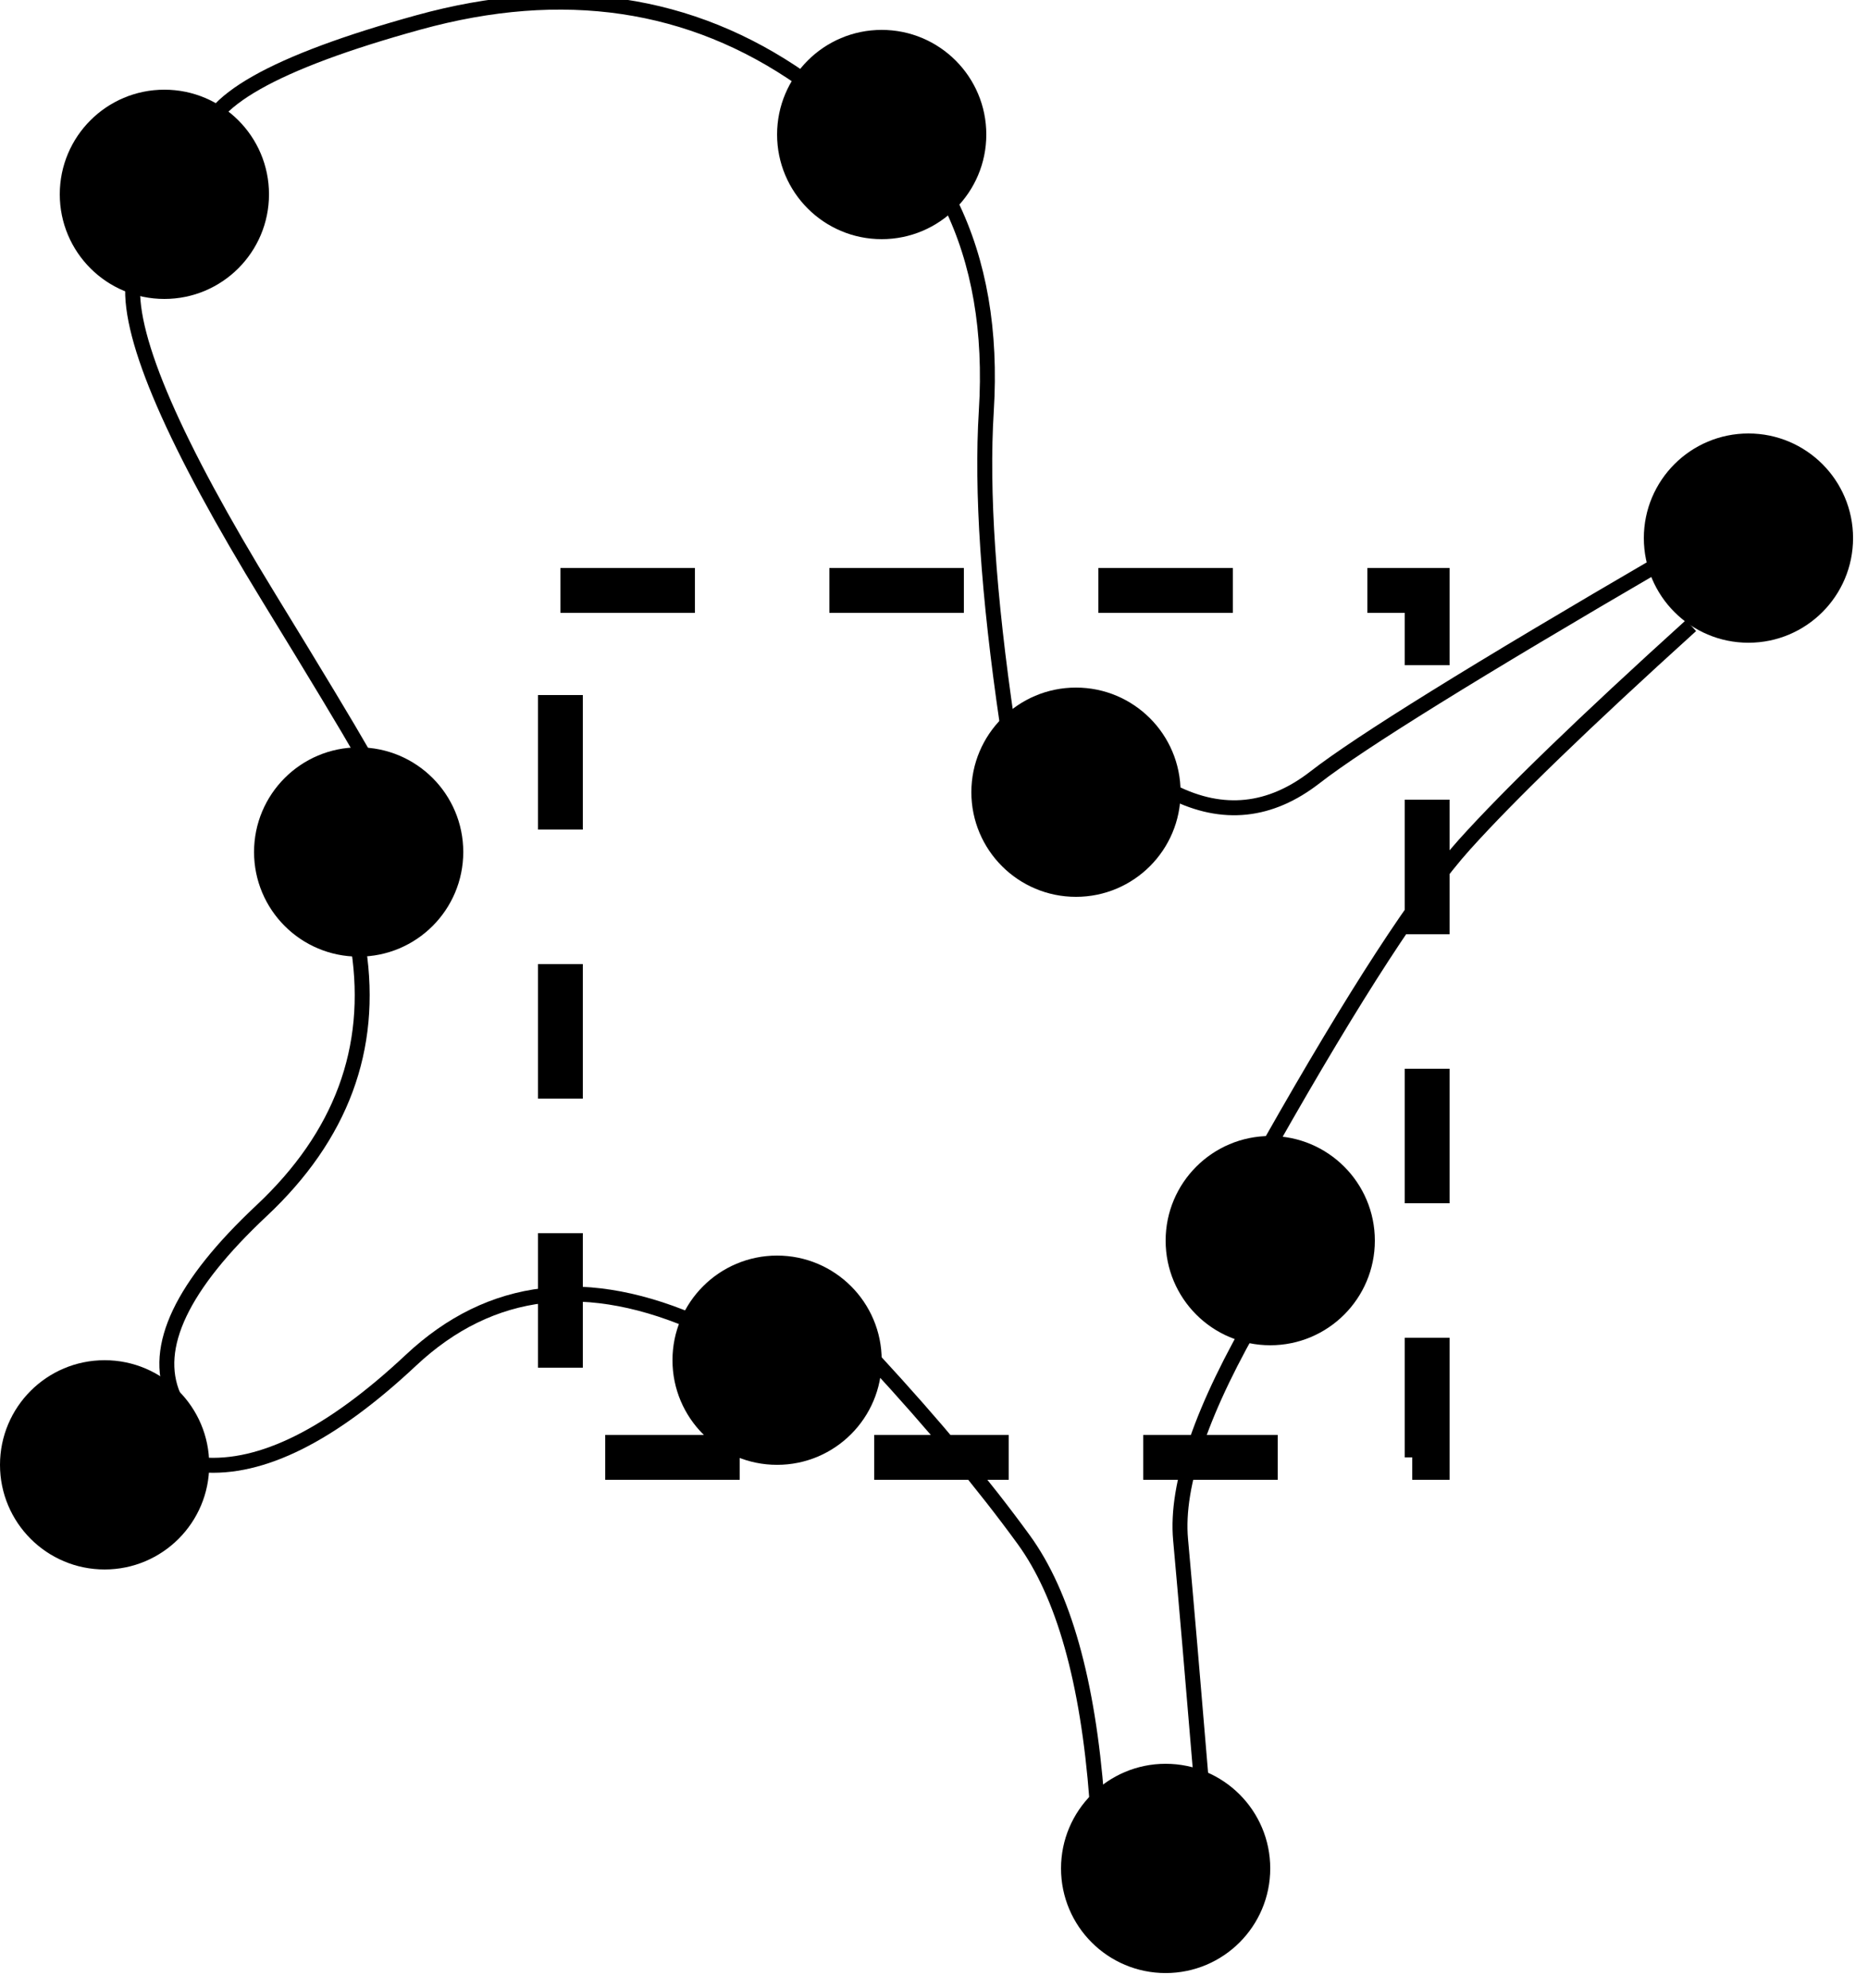 <?xml version="1.0" encoding="UTF-8"?>
<!-- Do not edit this file with editors other than draw.io -->
<!DOCTYPE svg PUBLIC "-//W3C//DTD SVG 1.1//EN" "http://www.w3.org/Graphics/SVG/1.1/DTD/svg11.dtd">
<svg xmlns="http://www.w3.org/2000/svg" xmlns:xlink="http://www.w3.org/1999/xlink" version="1.1" width="125px" height="133px" viewBox="-0.5 -0.5 125 133" content="&lt;mxfile host=&quot;Electron&quot; modified=&quot;2025-01-05T09:25:57.649Z&quot; agent=&quot;Mozilla/5.0 (Windows NT 10.0; Win64; x64) AppleWebKit/537.36 (KHTML, like Gecko) draw.io/21.6.1 Chrome/112.0.561.204 Electron/24.6.1 Safari/537.36&quot; version=&quot;21.6.1&quot; etag=&quot;Y2p0iSryhiKIUR3gBmgm&quot; type=&quot;device&quot;&gt;&lt;diagram name=&quot;Page-1&quot; id=&quot;ffhGbfv348eov8GttoK_&quot;&gt;1ZpLc9owEMc/Dcdm9PTj2JCkvXQmMzm0OXqwAp4axAgToJ++NpaMtDzsgDE4hwxaryV5+f1XK5kBHU7XP1Q0n/ySsUgHBMXrAX0aEEIRz/8Xhk1pwJQEpWWskljbdoa35J/QRqStyyQWC8cxkzLNkrlrHMnZTIwyxxYpJVeu24dM3VHn0VjsGd5GUbpv/Z3E2aS0Bhzt7D9FMp6YkTHSV6aRcdaGxSSK5coy0ecBHSops/LTdD0UaRE8E5fyvpcjV6uJKTHLmtxAyhs+o3Spn03PK9uYhx0t1aco3PGAPopZ/L0IYN6cyVnu8TjJpqm+qORyFm9dUen6kqRp1crU5k/ReKA0MIb3rSH0mDE8rW3/p43dehUqmYpMKGNcJ1nZI9etd+vKrqeiYTpaZEr+FUOZSrV9Ooq2f/mV8rlFDL75hVyqkTGFmrVIjYUOL0H7IcfVF5krQMh8zmqTu6x2qBhSJhYlxqZEGmXJpzuNSBM7rrqrRniVST4wQVpdzNP9aHF946HbRflE+i4bDdgRC92OMAKTKeOw11MOSLSx3OaFw+LUjH13II/UTCxw/UNq++cfyhmYlvUl7ExbHRzWBO1MExXAPnIQfiDsJMVFA6rhIrINxTbZmNwb2ZxDIM9FO4Q9Yf86aHMKB6phOyDgBjeBXww3u0HC53a6x3WpXosCd5TTgwPkh/dGPmYuFeyBn0c+DUHupBx21Rb6cPkg4WnyPaBJxloFn98AfIwd9PPSJ19czsC/KnCOLAeHqqP2VeHfmyo8DHIlO3M58KG8QEetrQawoqqRhA8kQduVhNe5JLArB95QDKijtcDrBfWgpDi7BvIOwtg29NzUke58j02LI6DFlusf/wbLAGO+y33A2ye/nUXAQZ/fGfqcuFtbeh75HIG0ahJh6+SDdF9DPgalWcvkBzcgnyBQAIWNwf/Coc4V6h9+QA7s3uTAQAanYBPbWBAcHBn56DqCoGDp4t7peTGwdHiO/8WKCG+gCOSBGsgj/dgR0D4oAsM95LmKYIBUcyzTtiIIGKfm6JNTqAhnTblYEeYFS5eScORwhhbwSSVcBj05AD29N+gR3AYjkL4bU09B7Y3xlSojBFYufSrVuGILHJlcjj2ux341STLxNo+2bKxUNHdZjxbz8k3jR7IukH+Mo8WkkslxCj9ySRi7VlDpbF4s0grVT6EysXYoaQBhdZYAXrL4uh60IQ0OQBoc59GK/+nwkvrw5nck80Xx+F8NtB1BO7J1yr8snCFIxNgsPVY8Taqw44lpC/Fs8IaqZ/HcU7iPuwtng3cifQsnrOiDfbVfLZwNTtr7Fk64NWcd0tnglLZ34XQrlg6D2eD4r2fBZAF8SUC7C2eDM6W+hZOBzGkOB7sIZ4MDib6Fk8Pf9vidhZM02Mz2LZxsb4d2teSZN3e/Qyw3Vbtfc9Ln/w==&lt;/diagram&gt;&lt;/mxfile&gt;"><defs/><g><path d="M 23.5 50 Q 27 55 17.5 39.5 Q 8 24 8.39 18.53" fill="none" stroke="#000000" stroke-miterlimit="10" pointer-events="stroke"/><path d="M 13.17 9.12 Q 13 5 27.5 1 Q 42 -3 53.16 4.79" fill="none" stroke="#000000" stroke-miterlimit="10" pointer-events="stroke"/><path d="M 11.1 92.9 Q 9 88 17 80.5 Q 25 73 23.5 63" fill="none" stroke="#000000" stroke-miterlimit="10" pointer-events="stroke"/><path d="M 13 97.5 Q 19 98 27 90.5 Q 35 83 46.5 88.2" fill="none" stroke="#000000" stroke-miterlimit="10" pointer-events="stroke"/><path d="M 72.9 119.9 Q 72 108 68 102.5 Q 64 97 58 90.5" fill="none" stroke="#000000" stroke-miterlimit="10" pointer-events="stroke"/><path d="M 80 120 Q 79 108 78.5 102.5 Q 78 97 83.81 87.12" fill="none" stroke="#000000" stroke-miterlimit="10" pointer-events="stroke"/><path d="M 84.5 76 Q 93 61 97.5 56 Q 102 51 112.66 41.35" fill="none" stroke="#000000" stroke-miterlimit="10" pointer-events="stroke"/><path d="M 78 52.5 Q 83 55 87.5 51.5 Q 92 48 110.79 37.06" fill="none" stroke="#000000" stroke-miterlimit="10" pointer-events="stroke"/><path d="M 63.1 13.1 Q 66 19 65.5 27 Q 65 35 66.9 47.9" fill="none" stroke="#000000" stroke-miterlimit="10" pointer-events="stroke"/><rect x="37" y="39" width="58" height="58" fill="none" stroke="#000000" stroke-width="3" stroke-dasharray="9 9" pointer-events="all"/><ellipse cx="58.5" cy="8.5" rx="6.5" ry="6.5" fill="#000000" stroke="#000000" pointer-events="all"/><ellipse cx="71.5" cy="52.5" rx="6.5" ry="6.5" fill="#000000" stroke="#000000" pointer-events="all"/><ellipse cx="116.5" cy="35.5" rx="6.5" ry="6.5" fill="#000000" stroke="#000000" pointer-events="all"/><ellipse cx="84.5" cy="82.5" rx="6.5" ry="6.5" fill="#000000" stroke="#000000" pointer-events="all"/><ellipse cx="77.5" cy="124.5" rx="6.5" ry="6.5" fill="#000000" stroke="#000000" pointer-events="all"/><ellipse cx="51.5" cy="90.5" rx="6.5" ry="6.5" fill="#000000" stroke="#000000" pointer-events="all"/><ellipse cx="6.5" cy="97.5" rx="6.5" ry="6.5" fill="#000000" stroke="#000000" pointer-events="all"/><ellipse cx="23.5" cy="56.5" rx="6.5" ry="6.5" fill="#000000" stroke="#000000" pointer-events="all"/><ellipse cx="10.5" cy="12.5" rx="6.5" ry="6.5" fill="#000000" stroke="#000000" pointer-events="all"/></g></svg>